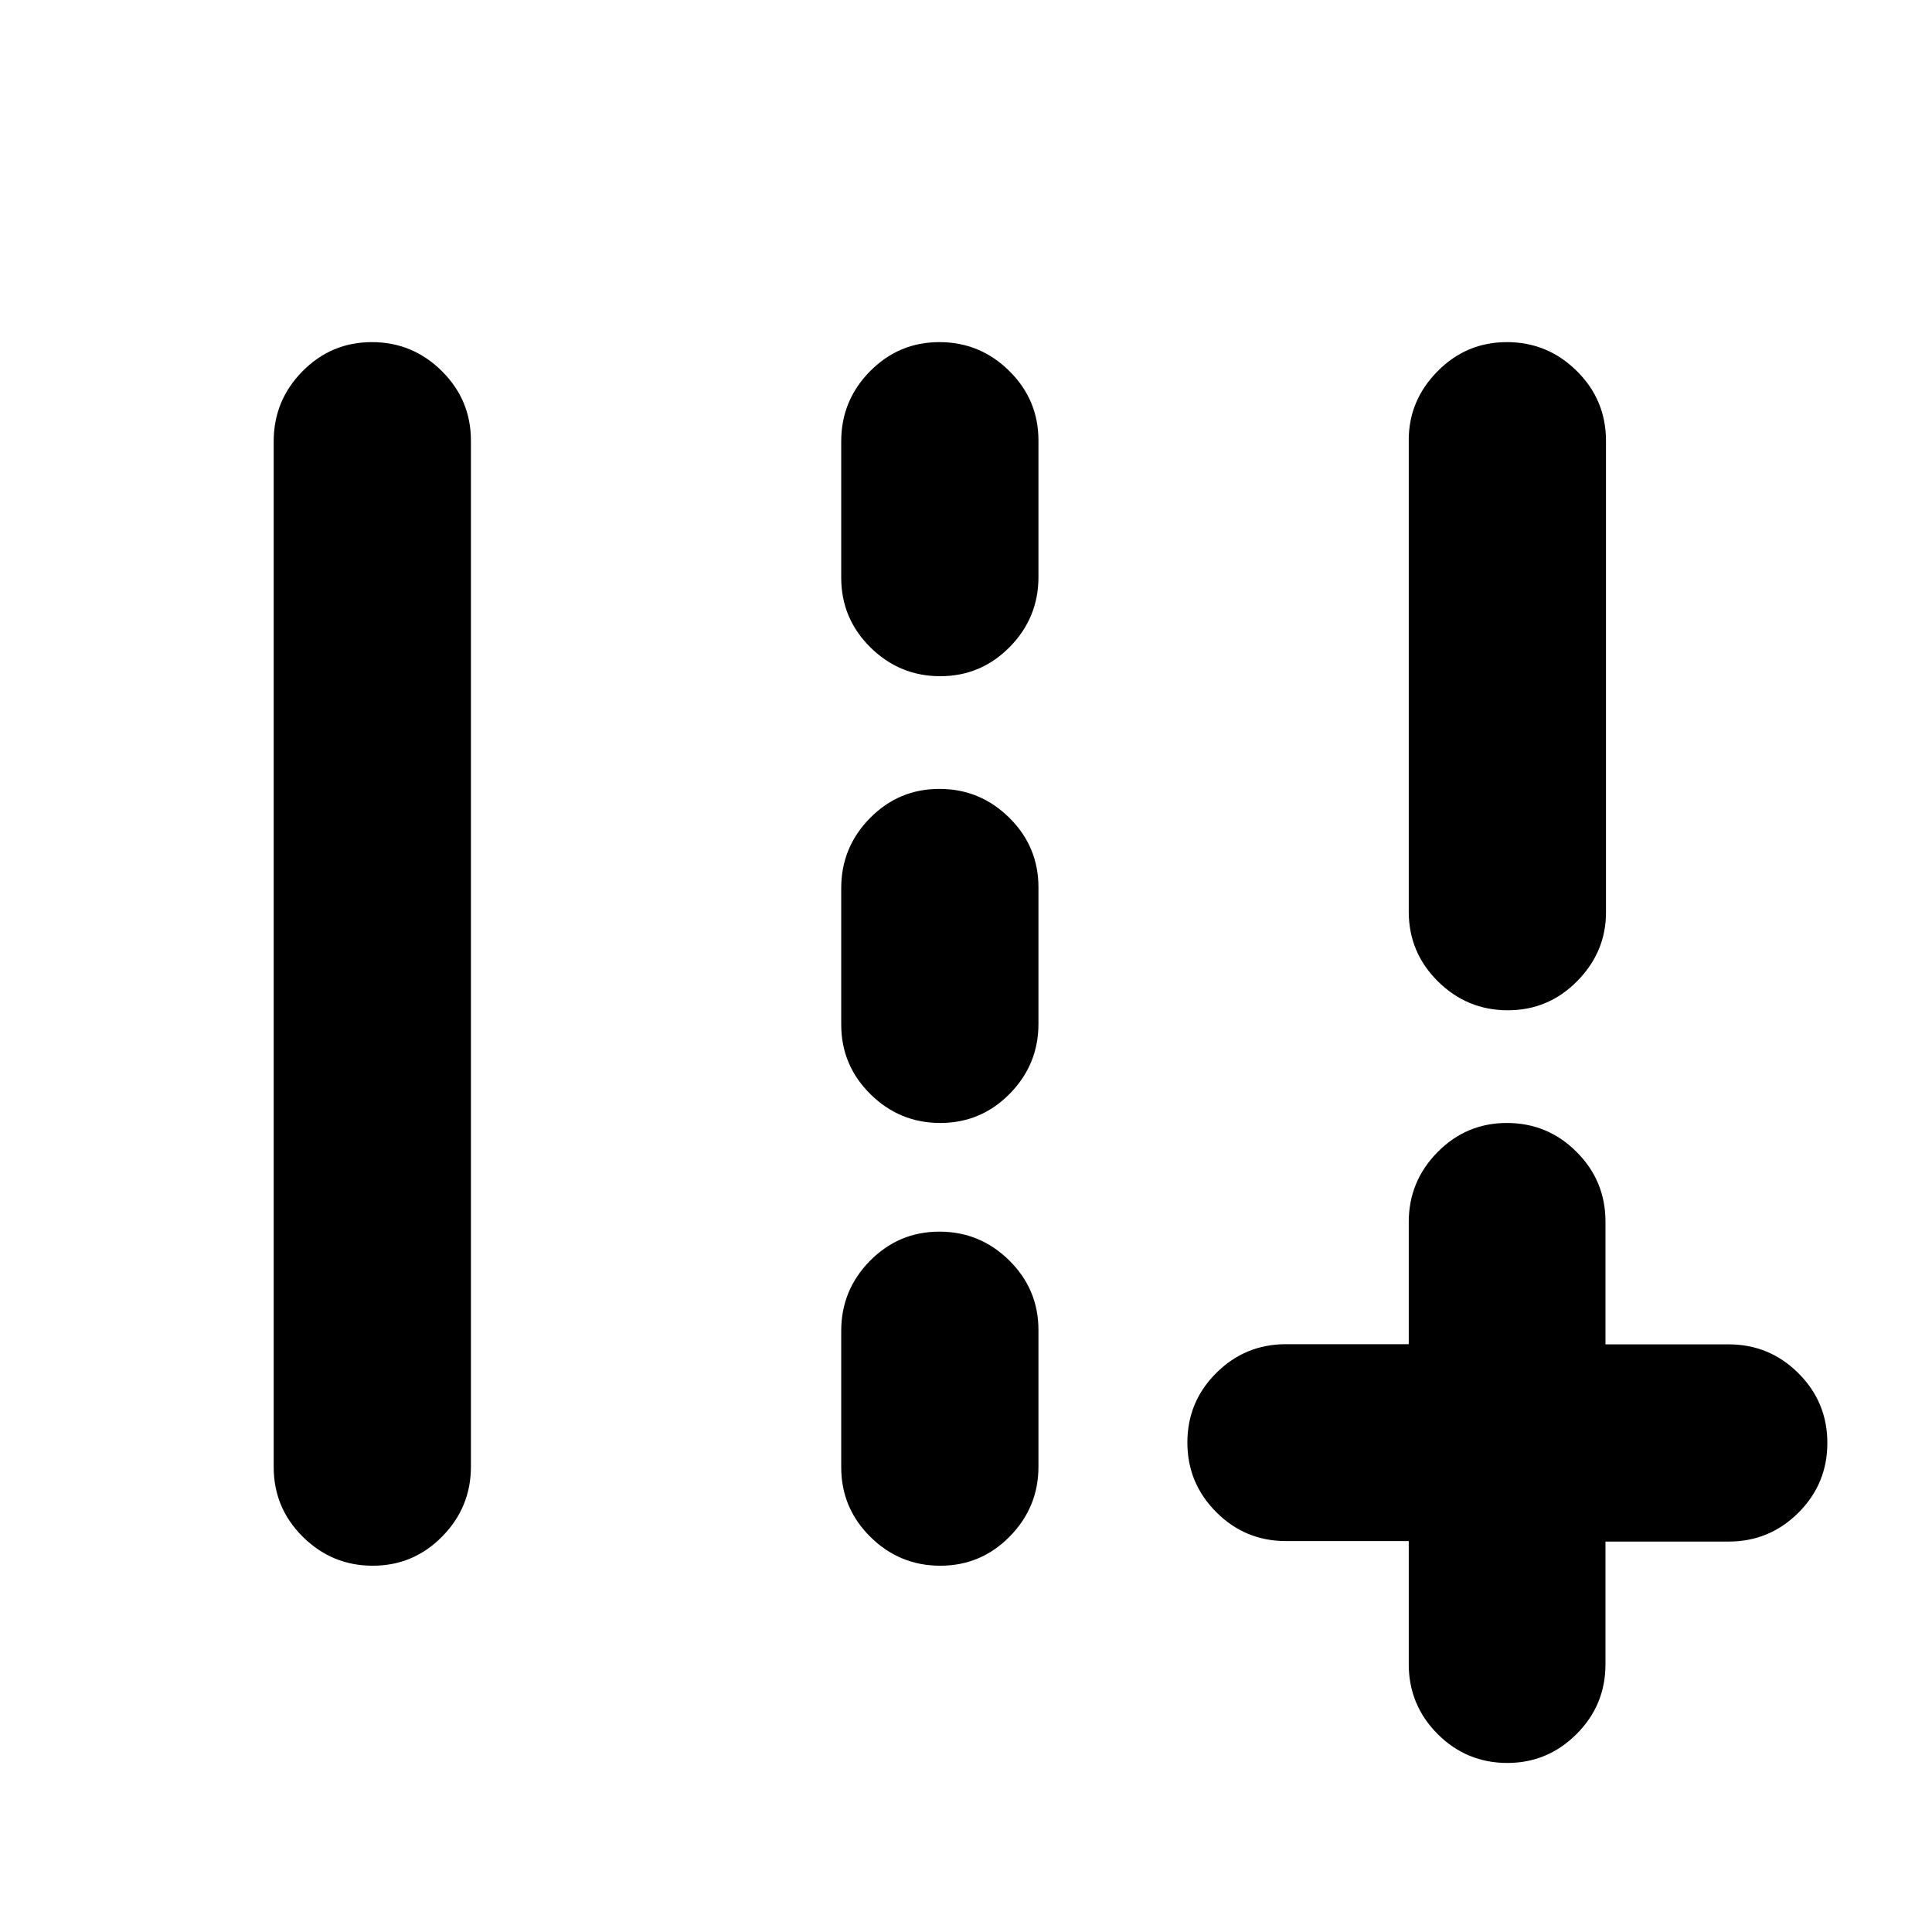 <svg xmlns="http://www.w3.org/2000/svg" height="20" viewBox="0 -960 960 960" width="20"><path d="M700-507v-234.4q0-19.6 14.29-34.1t34.5-14.5q20.21 0 34.71 14.35T798-741v234.4q0 19.6-14.29 34.1t-34.5 14.5q-20.21 0-34.71-14.35T700-507ZM136-230.98v-509.73q0-20.29 14.29-34.79t34.5-14.5q20.21 0 34.71 14.34 14.5 14.35 14.5 34.64v509.73q0 20.29-14.29 34.79t-34.5 14.5q-20.21 0-34.71-14.34-14.5-14.35-14.5-34.64Zm282-441.93v-67.83q0-20.26 14.29-34.76 14.29-14.5 34.5-14.5t34.71 14.32q14.5 14.33 14.5 34.59v67.83q0 20.26-14.29 34.76-14.29 14.5-34.5 14.5t-34.71-14.32Q418-652.65 418-672.91Zm0 222v-67.83q0-20.26 14.29-34.76 14.29-14.5 34.5-14.5t34.71 14.32q14.5 14.33 14.5 34.59v67.83q0 20.26-14.29 34.76-14.29 14.5-34.5 14.5t-34.71-14.32Q418-430.65 418-450.91Zm0 220v-67.83q0-20.26 14.29-34.76 14.29-14.5 34.5-14.5t34.71 14.32q14.5 14.33 14.5 34.59v67.83q0 20.26-14.29 34.76-14.29 14.5-34.5 14.5t-34.71-14.32Q418-210.65 418-230.91Zm282 36.66h-61q-20.3 0-34.65-14.38Q590-223 590-243.23q0-20.24 14.35-34.54 14.35-14.31 34.65-14.31h61v-60.69q0-20.23 14.29-34.73 14.29-14.5 34.5-14.5t34.58 14.35q14.38 14.35 14.38 34.65v61h61.17q20.33 0 34.71 14.35Q908-263.3 908-243q0 20.3-14.37 34.65Q879.25-194 858.92-194h-61.17v61q0 20.3-14.38 34.65Q769-84 749-84q-20.3 0-34.65-14.37Q700-112.75 700-133.08v-61.17Z"/></svg>